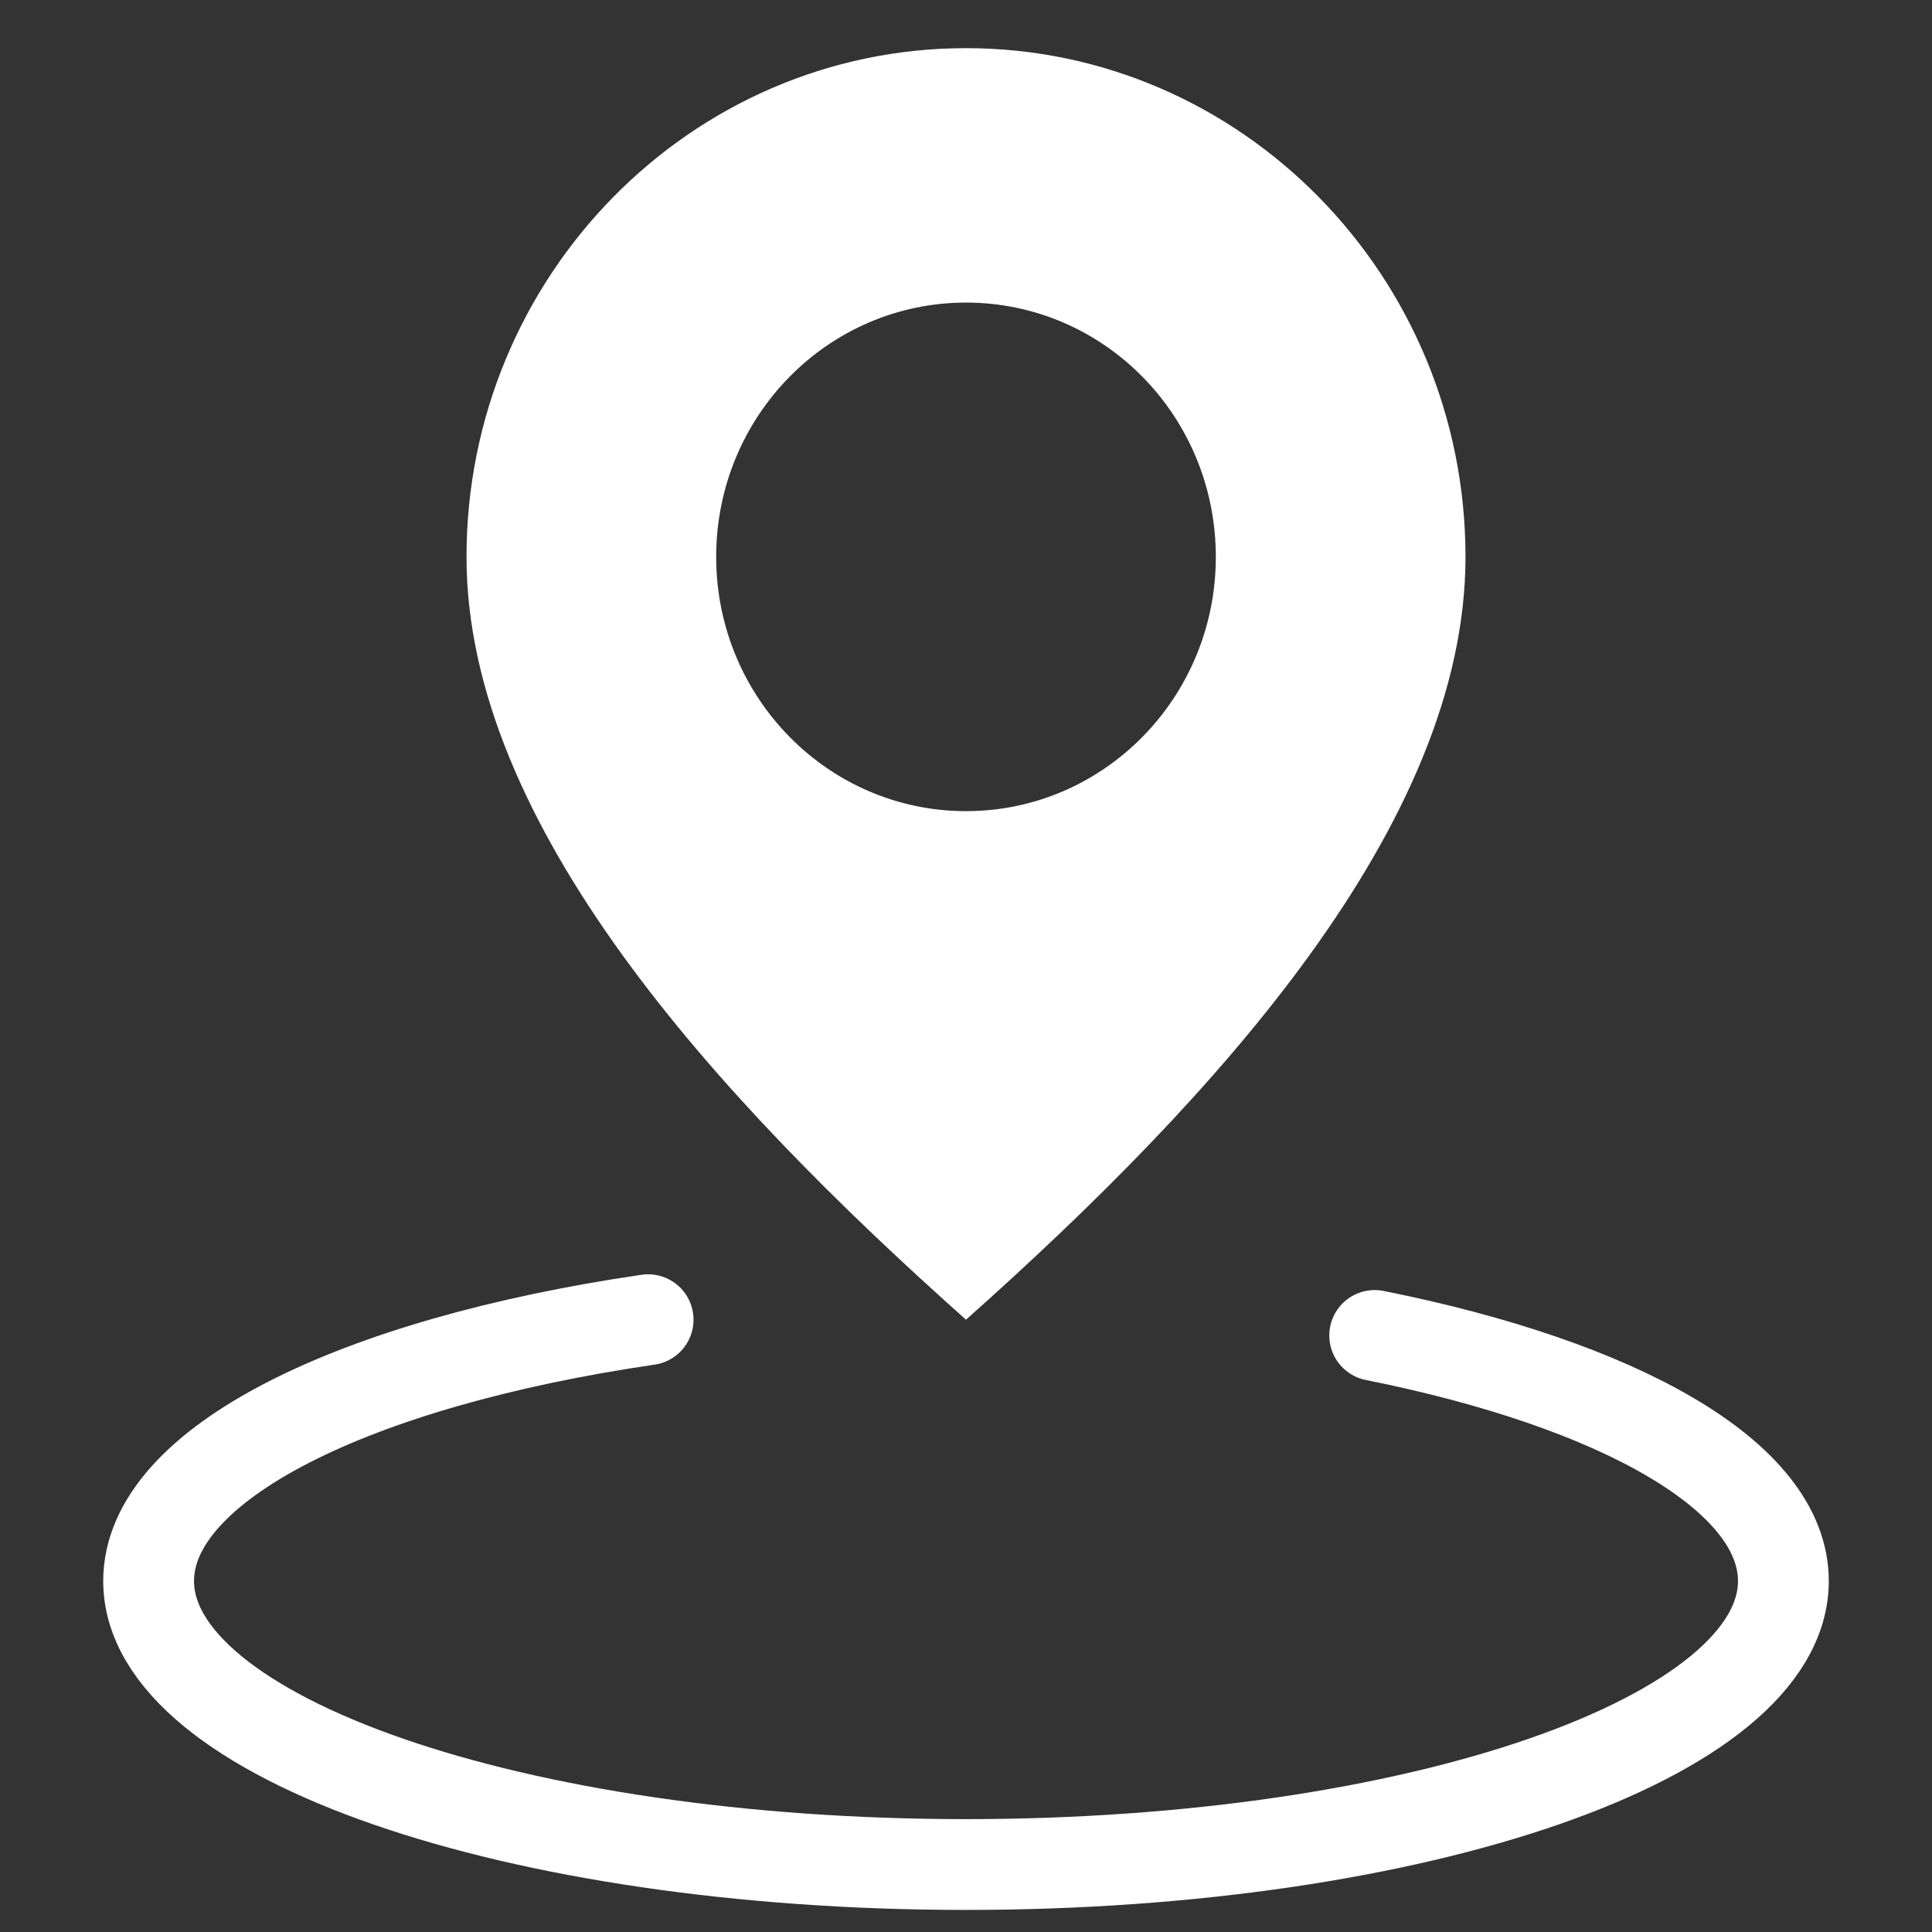 <svg width="13" height="13" viewBox="0 0 13 13" fill="none" xmlns="http://www.w3.org/2000/svg">
<rect x="0" y="0" width="13" height="13" fill="#333333" stroke="none"/>
<path d="M6.5 0.324C4.647 0.324 3.139 1.86 3.139 3.747C3.139 5.548 4.819 7.383 6.5 8.88C8.181 7.383 9.861 5.548 9.861 3.747C9.861 1.86 8.353 0.324 6.5 0.324ZM6.5 5.458C5.572 5.458 4.819 4.692 4.819 3.747C4.819 2.801 5.572 2.036 6.5 2.036C7.429 2.036 8.181 2.801 8.181 3.747C8.181 4.692 7.429 5.458 6.5 5.458Z" fill="white"/>
<path d="M9.25 8.986C10.894 9.315 12 9.932 12 10.638C12 11.692 9.538 12.546 6.5 12.546C3.462 12.546 1 11.692 1 10.638C1 9.848 2.386 9.169 4.361 8.88" stroke="white" stroke-width="0.611" stroke-linecap="round"/>
</svg>
